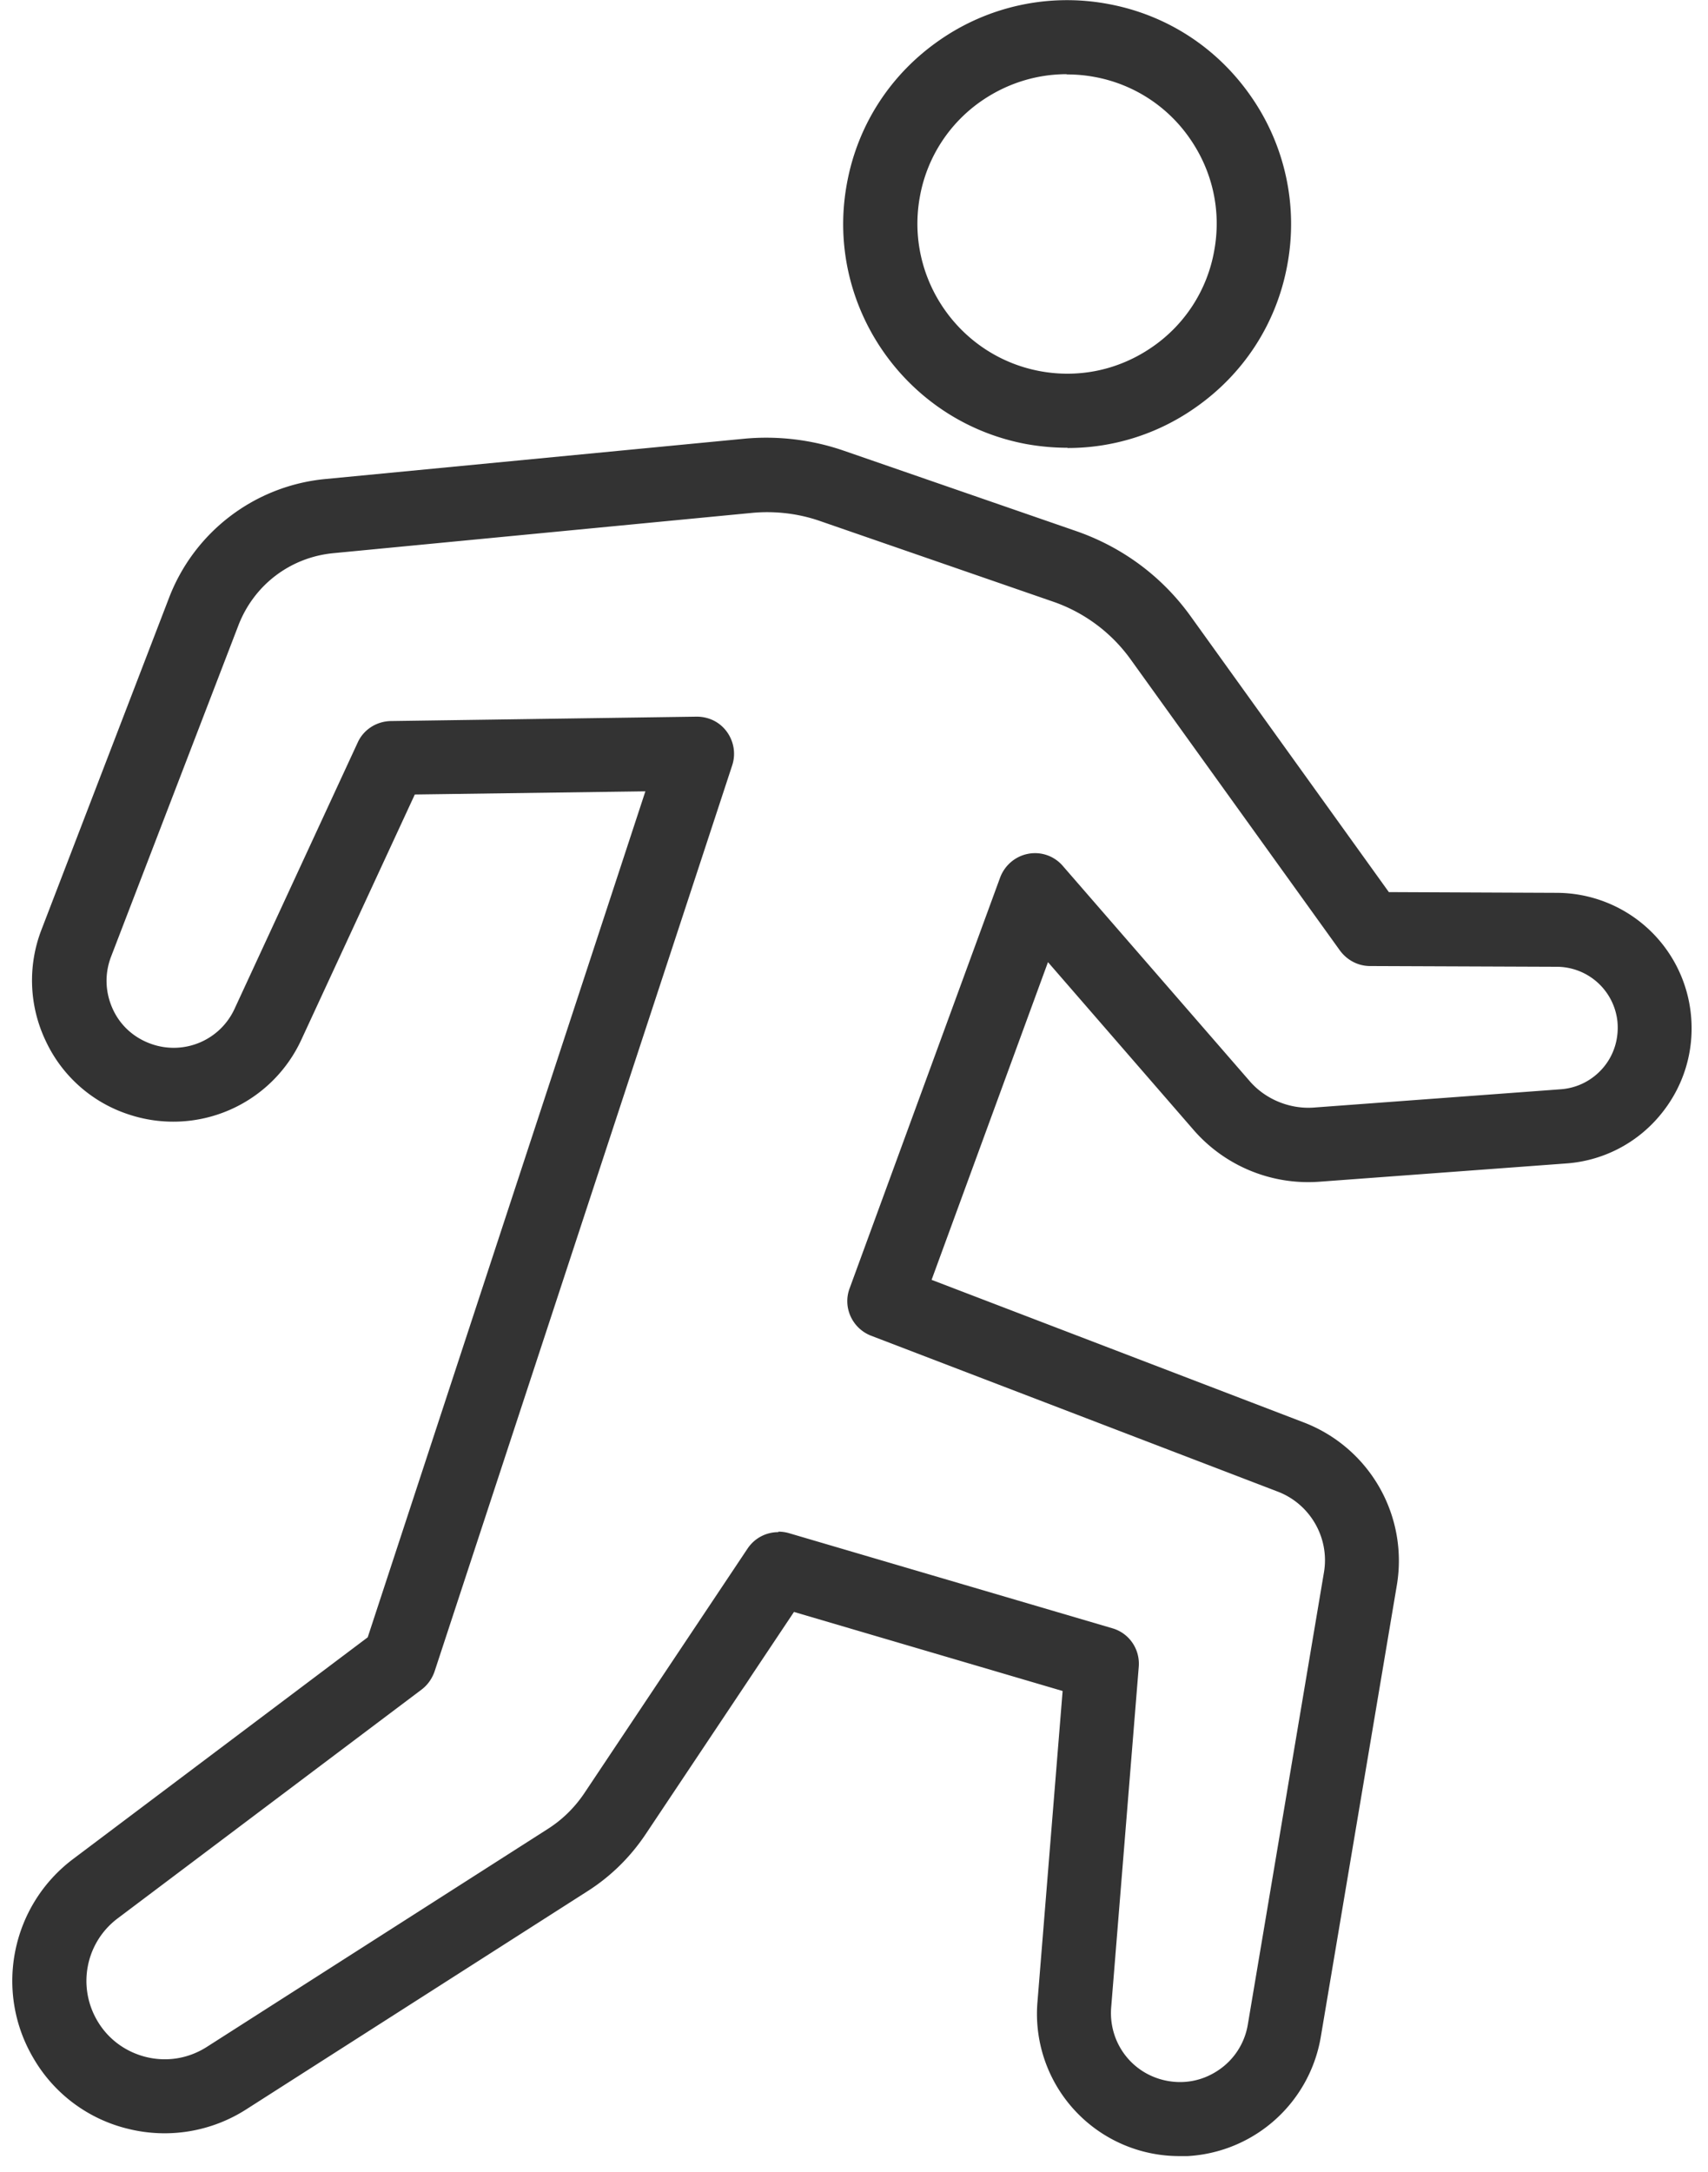 <svg xmlns="http://www.w3.org/2000/svg" width="70" height="89" fill="none"><g fill="#333" clip-path="url(#a)"><path d="M48.36 88.36a5.83 5.83 0 0 1-5.84-6.33l1.03-12.73-11.01-3.24-6.08 9.11c-.63.94-1.43 1.73-2.39 2.34L10.1 86.44a6.201 6.201 0 0 1-4.82.81 6.153 6.153 0 0 1-3.92-2.92c-1.6-2.73-.9-6.23 1.63-8.14l12.08-9.09 11.38-34.67-9.45.13-4.65 10.05a5.78 5.78 0 0 1-7.08 3.06 5.701 5.701 0 0 1-3.4-3.02 5.759 5.759 0 0 1-.17-4.55l5.22-13.58a7.632 7.632 0 0 1 6.43-4.89l17.15-1.65c1.37-.13 2.78.04 4.08.49l9.54 3.3c1.89.66 3.51 1.86 4.68 3.49l8.12 11.3 6.88.03a5.54 5.54 0 0 1 5.5 4.99c.15 1.5-.3 2.97-1.27 4.13a5.5 5.5 0 0 1-3.84 1.97l-10.13.75c-1.96.14-3.86-.65-5.14-2.12l-5.97-6.88-4.77 13.02 15.27 5.85a6.07 6.07 0 0 1 3.8 6.65l-3.12 18.53a5.872 5.872 0 0 1-5.79 4.89l.02-.01ZM31.9 62.77c.14 0 .29.02.43.06l13.26 3.9c.69.2 1.14.86 1.08 1.58l-1.13 13.96c-.11 1.4.8 2.66 2.17 2.98.77.18 1.55.04 2.21-.4a2.8 2.8 0 0 0 1.22-1.88l3.12-18.53c.24-1.41-.56-2.8-1.89-3.31L35.7 54.74c-.77-.3-1.17-1.16-.88-1.94l6.17-16.84c.19-.5.62-.87 1.15-.97.53-.1 1.07.09 1.42.5l7.66 8.82c.65.75 1.65 1.15 2.62 1.08l10.13-.75c.68-.05 1.3-.37 1.74-.89.44-.52.64-1.19.58-1.87a2.506 2.506 0 0 0-2.49-2.26l-7.65-.03c-.49 0-.94-.24-1.23-.63l-8.57-11.92a6.543 6.543 0 0 0-3.21-2.39l-9.54-3.3c-.89-.31-1.86-.42-2.79-.33l-17.15 1.65c-1.76.17-3.25 1.3-3.89 2.96L4.55 39.21c-.27.71-.24 1.47.08 2.16.32.69.9 1.19 1.62 1.43 1.33.44 2.77-.18 3.36-1.45l5.05-10.92c.24-.53.77-.87 1.36-.88l12.53-.18c.5 0 .95.22 1.24.62.29.4.37.91.22 1.37L17.81 68.5c-.1.29-.28.55-.53.74L4.82 78.62c-1.3.98-1.66 2.77-.84 4.18.44.76 1.16 1.29 2.01 1.5.86.21 1.74.06 2.48-.41l13.97-8.93c.6-.38 1.1-.87 1.5-1.46l6.7-10.04c.29-.43.76-.67 1.26-.67v-.02ZM43.75 18.35c-.56 0-1.12-.05-1.68-.15-4.97-.92-8.28-5.71-7.36-10.68.44-2.41 1.8-4.5 3.82-5.89A9.144 9.144 0 0 1 45.4.16c2.41.44 4.5 1.8 5.89 3.82a9.144 9.144 0 0 1 1.47 6.87c-.44 2.41-1.8 4.5-3.82 5.89a9.079 9.079 0 0 1-5.19 1.62v-.01Zm-.03-15.31c-1.23 0-2.43.37-3.47 1.08a6.066 6.066 0 0 0-2.55 3.94c-.61 3.33 1.6 6.53 4.92 7.15 1.61.3 3.24-.05 4.59-.98a6.066 6.066 0 0 0 2.55-3.94c.3-1.61-.05-3.24-.98-4.59a6.066 6.066 0 0 0-3.94-2.55c-.38-.07-.75-.1-1.12-.1v-.01Z"/></g><defs><clipPath id="a"><path fill="#fff" d="M.5 0h68.84v88.36H.5z"/></clipPath></defs></svg>